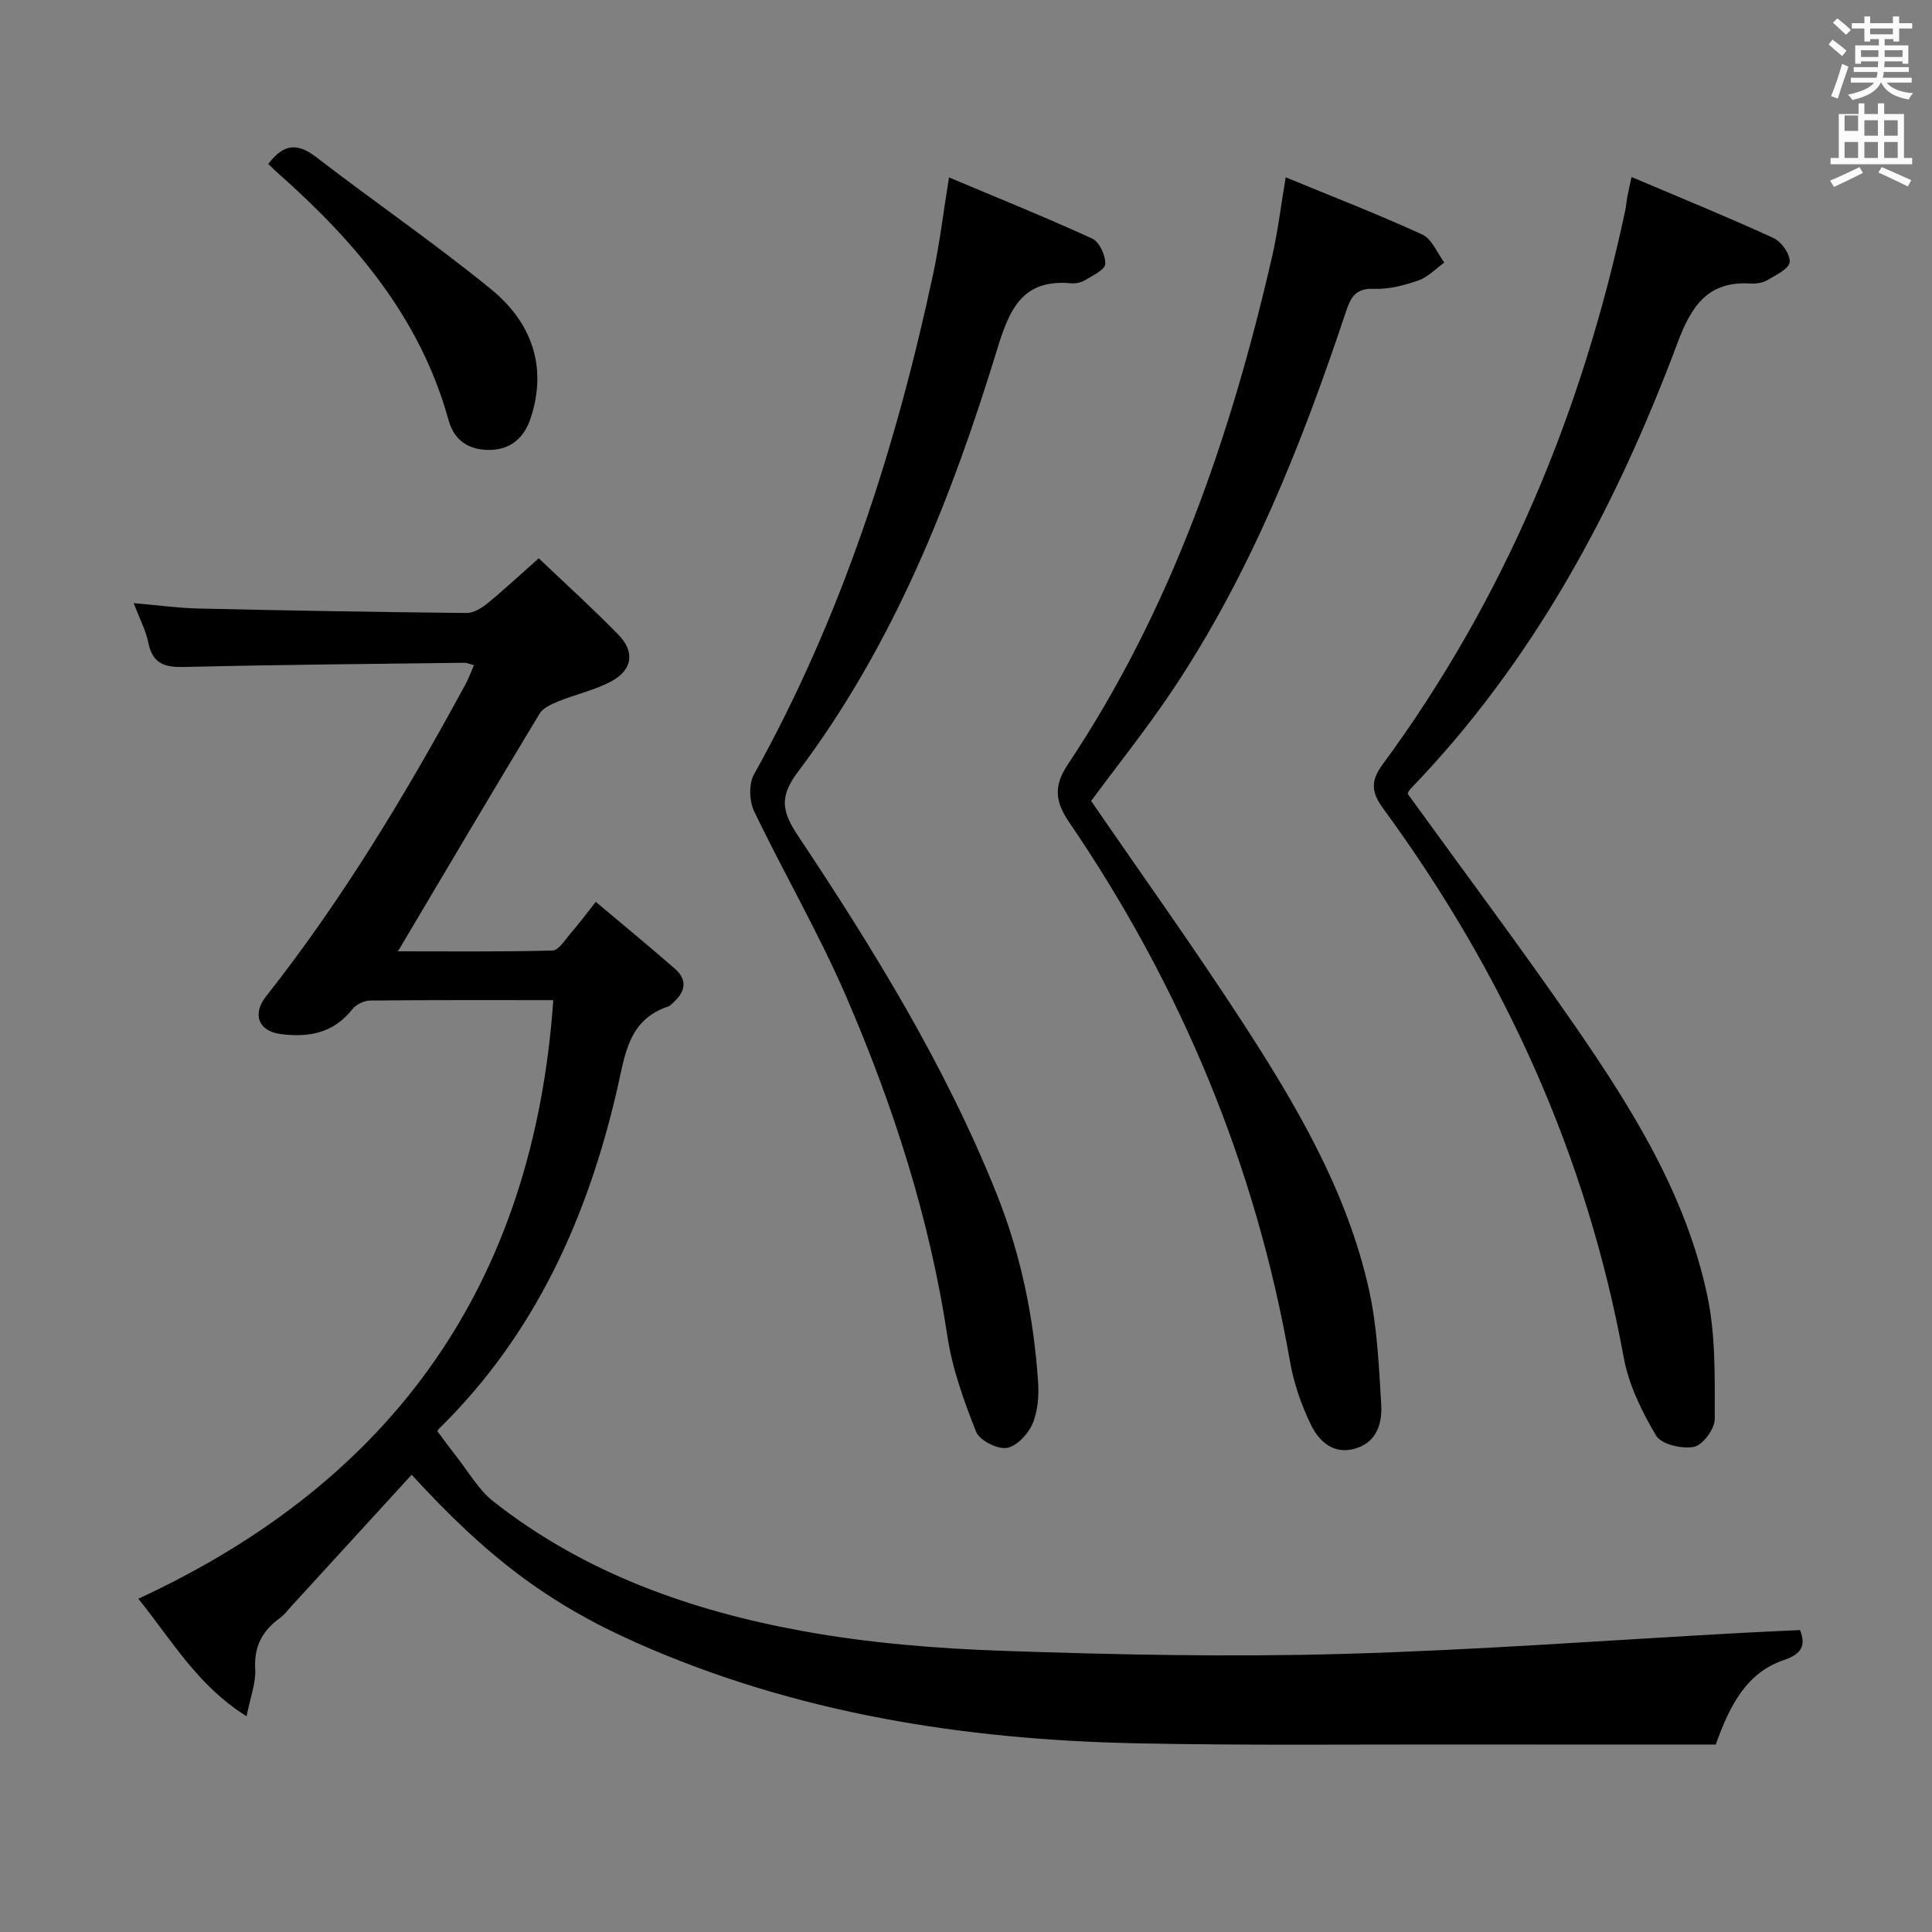 <svg enable-background="new 0 0 400 400" viewBox="0 0 400 400" xmlns="http://www.w3.org/2000/svg"><rect x="0" y="0" width="400" height="400" fill="#808080" stroke="none"/><path d="m378.6 9.2.8-1c.9.7 1.9 1.4 2.9 2.3l-.9 1.1c-1.1-.9-2-1.7-2.8-2.4zm.5 10.7c.9-2.1 1.6-4.3 2.3-6.7.4.2.8.4 1.3.6-.7 2.1-1.5 4.3-2.2 6.6zm.4-15.2.9-.9c1 .8 2 1.6 2.8 2.4l-1 1c-1-.9-1.9-1.8-2.7-2.5zm12.5-1.3h1.2v1.4h2.7v1.1h-2.7v2.7h-1.2v-.5h-1.8v1.3h4.9v3.8h-1.2v-.5h-3.7c0 .4-.1.9-.1 1.2h5.1v1h-5.2c0 .5-.1.9-.2 1.2h6v1h-5.2c1.1 1.3 2.9 2 5.5 2.2-.4.4-.7.8-.9 1.3-2.9-.5-4.8-1.6-5.7-3.5h-.1c-.8 1.7-2.7 2.9-5.9 3.6-.2-.4-.6-.8-.9-1.1 2.8-.6 4.6-1.4 5.4-2.5h-4.8v-1h5.3c.1-.3.2-.7.2-1.2h-4.9v-1h5c0-.4 0-.8.1-1.2h-3.6v.5h-1.2v-3.8h4.9v-1.3h-1.8v.5h-1.2v-2.7h-2.6v-1.1h2.6v-1.4h1.2v1.4h4.7v-1.4zm-6.7 8.4h3.6c0-.4 0-.9 0-1.4h-3.6zm1.9-4.7h4.7v-1.2h-4.7zm6.7 3.3h-3.7v1.4h3.7z" fill="#fafbfa"/><path d="m384.7 21.4h1.3v2.2h2.8v-2.2h1.3v2.2h4.1v9.1h1.7v1.3h-16.9v-1.3h1.7v-9.1h4.1v-2.2zm.3 13.2.7 1.2c-1.8.9-3.8 1.9-6 2.9-.2-.4-.5-.8-.8-1.3 2.4-1 4.4-2 6.1-2.8zm-3.1-7.5h2.8v-3.2h-2.8v4.2zm0 5.6h2.8v-3.3h-2.8zm4.1-4.6h2.8v-3.2h-2.8zm0 4.6h2.8v-3.3h-2.8zm3.6 1.9c2.1.9 4.1 1.8 6.1 2.7l-.7 1.3c-2.2-1.1-4.2-2-6.1-2.9zm3.3-9.7h-2.8v3.2h2.8zm-2.8 7.8h2.8v-3.3h-2.8z" fill="#fafbfa"/><g fill="#010000"><path d="m114.55 207.07c-13.26 0-25.58-.05-37.89.08-1.27.01-2.94.81-3.71 1.8-3.88 4.95-9.03 5.88-14.79 5.15-4.64-.59-6.01-4.09-3.07-7.82 15.91-20.17 29.07-42.1 41.3-64.63.62-1.14 1.06-2.37 1.73-3.92-.85-.23-1.41-.52-1.97-.51-19.31.24-38.62.4-57.92.87-4.05.1-6.61-.59-7.5-4.97-.52-2.56-1.8-4.96-3.05-8.25 4.89.42 9.2 1.02 13.52 1.12 18.47.42 36.94.74 55.42.92 1.44.01 3.1-1.01 4.3-1.99 3.47-2.84 6.75-5.9 10.62-9.33 5.6 5.33 11.24 10.43 16.53 15.86 3.37 3.46 2.9 7.17-1.34 9.52-3.42 1.89-7.42 2.73-11.09 4.22-1.44.59-3.2 1.36-3.93 2.57-9.78 16.19-19.4 32.48-29.32 49.2 10.57 0 21.29.12 31.99-.16 1.29-.03 2.6-2.21 3.75-3.54 1.62-1.86 3.09-3.85 5.22-6.54 5.63 4.74 11.1 9.22 16.42 13.88 2.51 2.2 2.2 4.64-.24 6.83-.37.33-.72.79-1.16.94-8.35 2.79-8.93 9.98-10.6 17.17-6.12 26.53-16.99 50.74-36.79 70.17-.34.33-.54.79-.42.61 1.42 1.89 2.58 3.51 3.81 5.07 2.55 3.21 4.65 7.01 7.79 9.48 18.87 14.85 40.95 22.63 64.17 26.85 13.67 2.48 27.7 3.6 41.61 4.08 23.28.8 46.61 1.28 69.89.63 27.74-.77 55.44-2.87 83.15-4.38 3.82-.21 7.64-.36 11.7-.56 1.23 3.14.43 4.92-3.36 6.21-7.58 2.58-11.1 9.08-14.09 17.49-16.98 0-34.28.02-51.57-.01-22.82-.04-45.66.23-68.47-.25-35.64-.74-70.44-6.21-103.31-20.77-18.53-8.21-31.15-17.91-46.65-34.83-8.29 9.06-16.57 18.12-24.86 27.17-.79.86-1.5 1.84-2.43 2.51-3.63 2.62-5.37 5.87-5.1 10.55.17 2.82-.99 5.72-1.79 9.78-10.15-6.37-15.33-15.55-22.41-24.34 52.99-24.51 81.83-65.37 85.91-123.93z"/><path d="m337.79 36.65c10.28 4.36 19.94 8.29 29.41 12.64 1.64.75 3.49 3.4 3.33 4.98-.14 1.4-2.86 2.68-4.61 3.72-.94.56-2.26.78-3.38.71-8.99-.57-12.36 4.62-15.28 12.43-12.77 34.07-29.72 65.78-55.28 92.25-.32.34-.47.84-.54.97 11.61 16.05 23.38 31.75 34.52 47.87 11.92 17.26 23.09 35.13 27.51 55.98 1.76 8.29 1.55 17.07 1.55 25.62 0 2.02-2.49 5.38-4.31 5.74-2.46.48-6.75-.52-7.83-2.33-2.97-5-5.69-10.57-6.72-16.24-7.64-41.82-24.76-79.41-49.76-113.56-2.45-3.35-2.72-5.66-.15-9.15 25.33-34.42 41.33-72.97 50.22-114.62.21-.97.28-1.97.46-2.95.17-.94.4-1.89.86-4.06z"/><path d="m266.19 36.71c9.67 3.99 19.11 7.64 28.29 11.85 1.98.91 3.06 3.81 4.55 5.8-1.77 1.27-3.38 3.01-5.36 3.7-2.95 1.02-6.18 1.87-9.25 1.74-4.07-.18-4.88 2.13-5.9 5.16-9.08 27.18-19.64 53.73-35.62 77.72-5.34 8.01-11.38 15.55-16.99 23.15 10.43 15.19 21.15 30.16 31.18 45.58 11.24 17.3 21.77 35.12 26.33 55.55 1.72 7.71 2.06 15.78 2.54 23.71.24 3.87-.8 7.84-5.27 9.21-4.56 1.4-7.6-1.44-9.29-4.92-2-4.12-3.54-8.63-4.33-13.13-7.08-40.57-22.59-77.68-45.72-111.61-2.99-4.38-3.17-7.59-.27-11.95 21.44-32.11 33.75-67.95 42.32-105.25 1.18-5.17 1.8-10.46 2.79-16.31z"/><path d="m196.48 36.73c9.95 4.19 19.9 8.2 29.65 12.67 1.48.68 2.79 3.5 2.7 5.26-.06 1.2-2.61 2.39-4.19 3.35-.8.49-1.94.73-2.89.64-10.08-.93-12.76 5.38-15.3 13.68-9.52 31.09-21.47 61.2-41.23 87.45-3.78 5.02-3.47 8.04-.09 13.12 15.75 23.67 30.67 47.85 41.27 74.42 4.97 12.46 7.62 25.39 8.52 38.7.2 2.92-.03 6.16-1.16 8.79-.92 2.13-3.32 4.68-5.36 4.97-1.98.28-5.6-1.58-6.31-3.36-2.53-6.38-4.92-13.01-5.94-19.76-3.69-24.48-11.22-47.79-20.97-70.37-5.65-13.08-12.88-25.47-19.05-38.34-1.01-2.11-1.13-5.63-.03-7.6 18.11-32.52 29.37-67.47 37.11-103.67 1.35-6.33 2.11-12.77 3.27-19.95z"/><path d="m55.54 33.96c3.23-4.3 6.12-4.36 9.93-1.43 11.96 9.22 24.45 17.77 36.15 27.31 8.33 6.79 11.82 15.97 8.23 26.78-1.3 3.91-4.02 6.48-8.46 6.53-4.36.05-7.37-1.97-8.53-6.19-5.81-21.06-19.22-36.85-35.12-50.94-.73-.64-1.41-1.32-2.2-2.06z"/></g></svg>